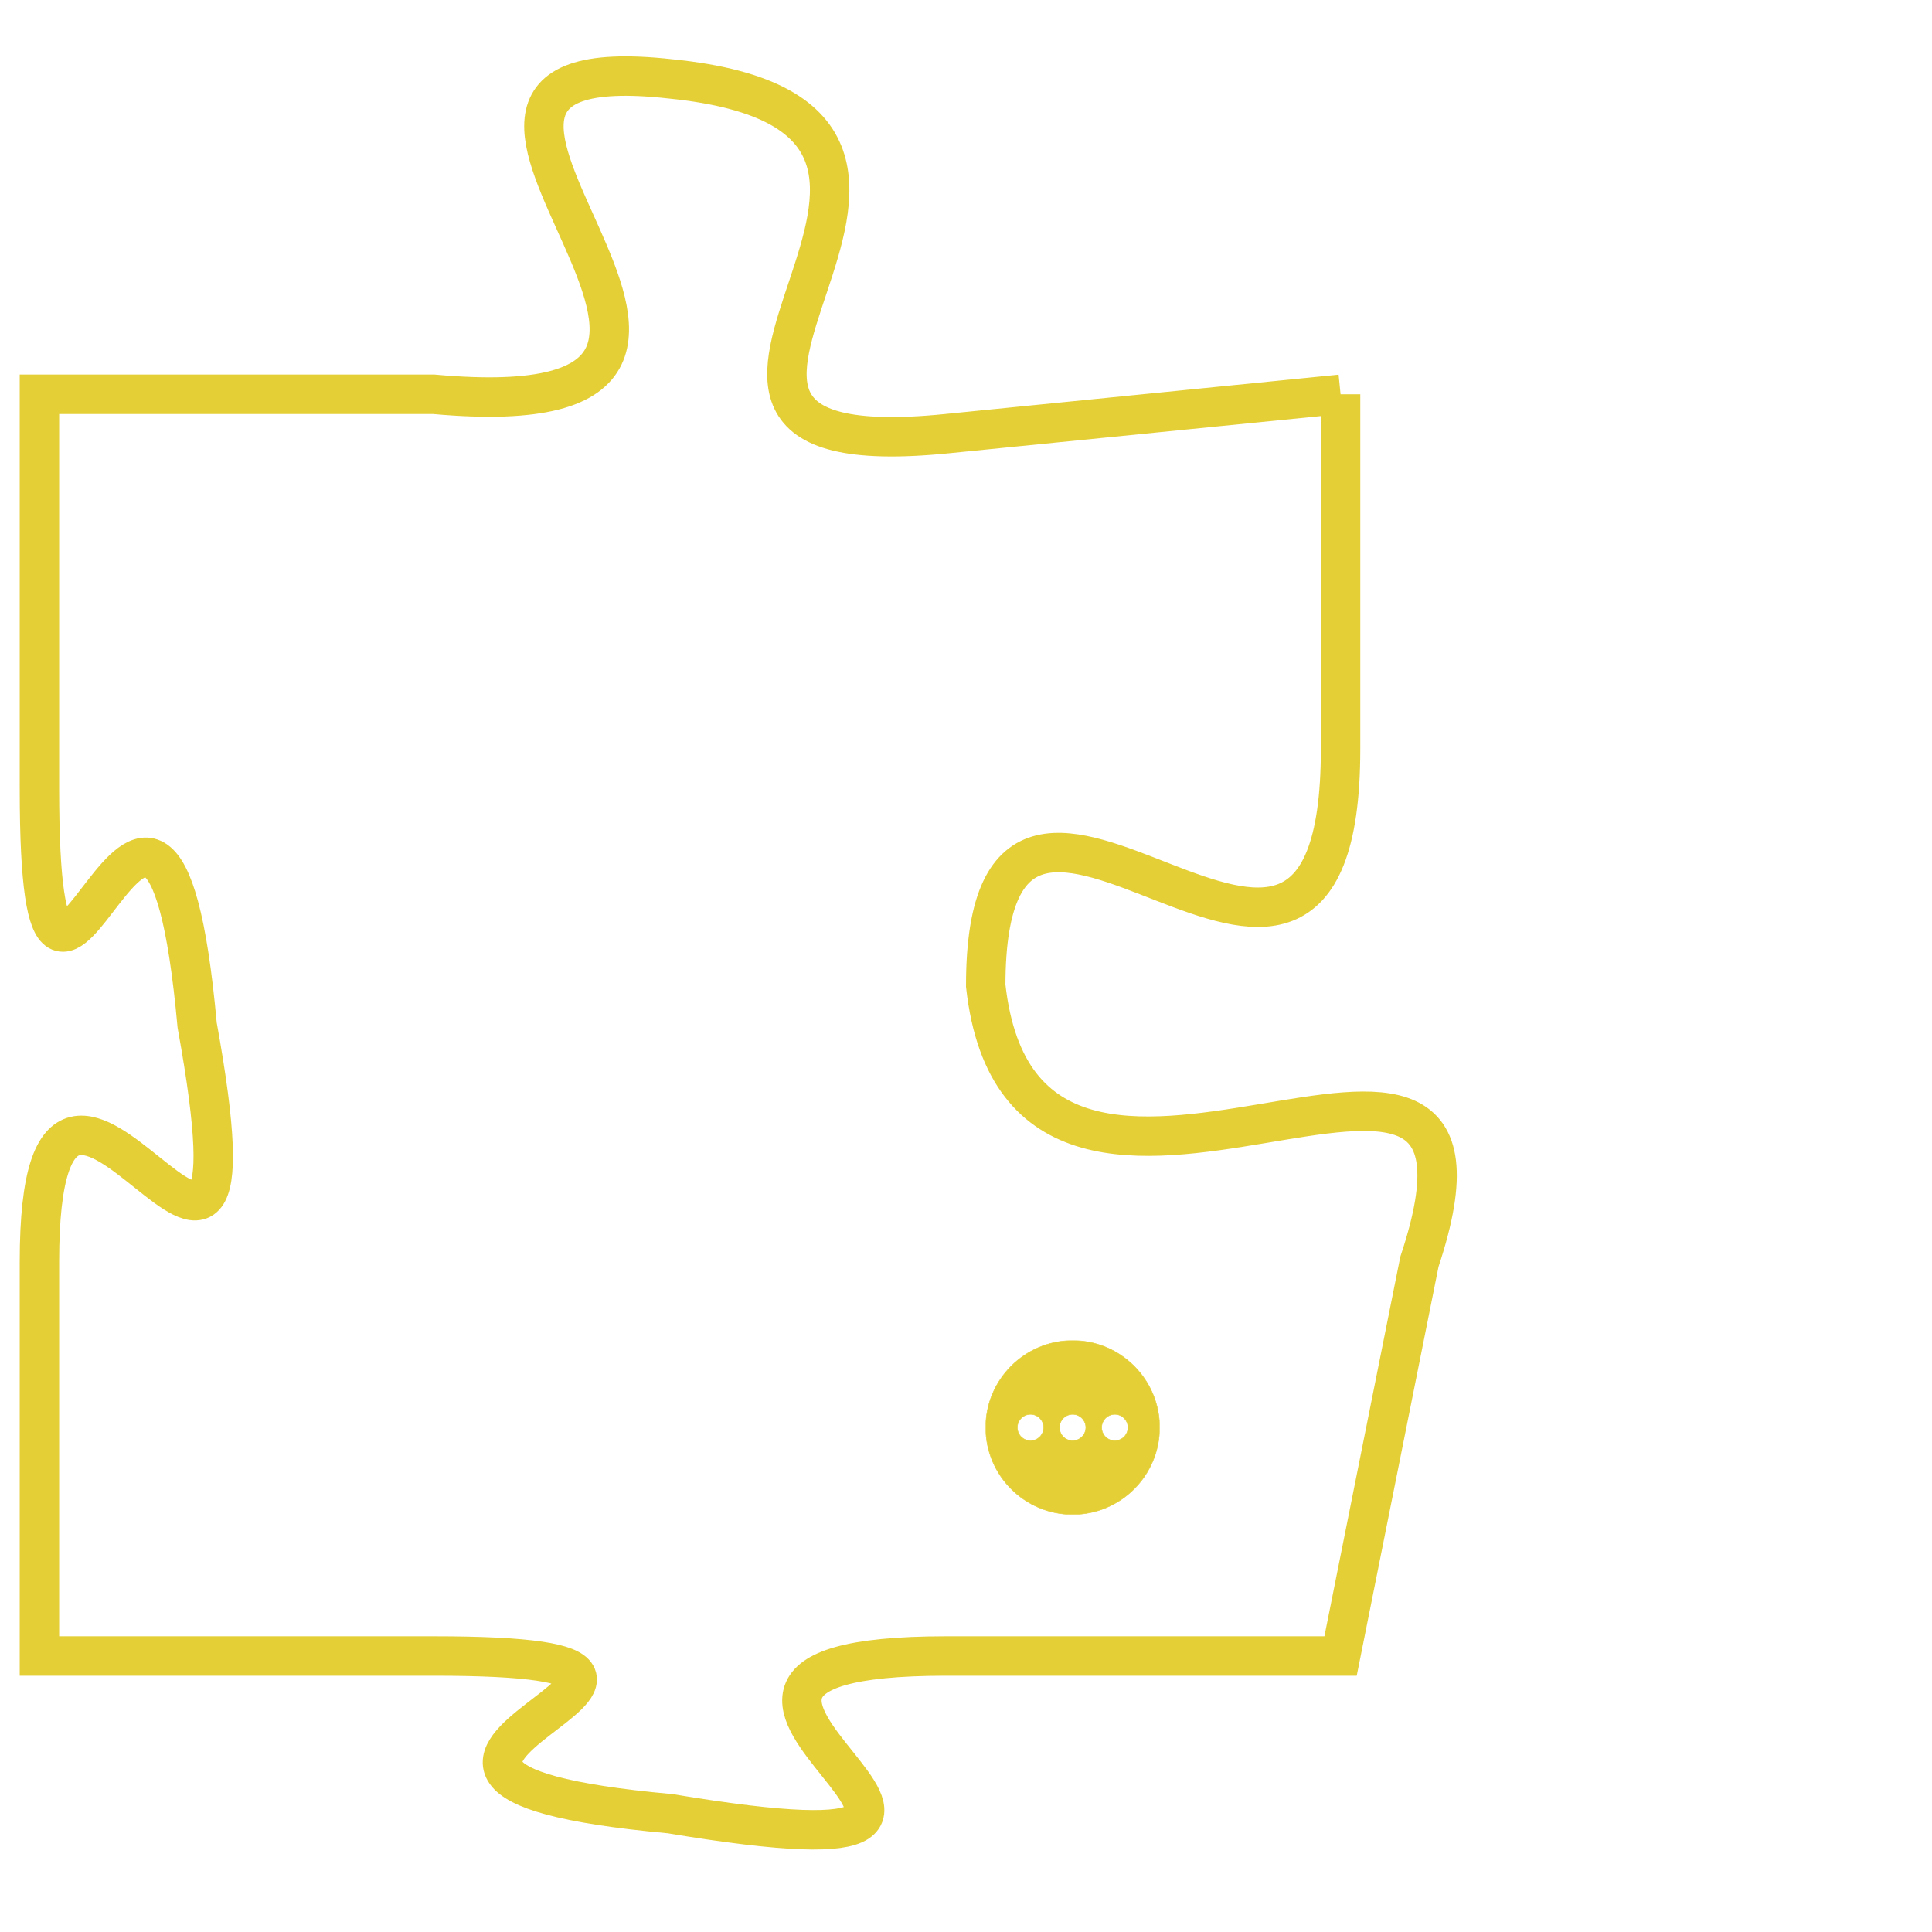 <svg version="1.1" xmlns="http://www.w3.org/2000/svg" xmlns:xlink="http://www.w3.org/1999/xlink" fill="transparent" x="0" y="0" width="350" height="350" preserveAspectRatio="xMinYMin slice"><style type="text/css">.links{fill:transparent;stroke: #E4CF37;}.links:hover{fill:#63D272; opacity:0.4;}</style><defs><g id="allt"><path id="t4858" d="M1617,1184 L1607,1185 C1597,1186 1610,1177 1600,1176 C1591,1175 1605,1185 1594,1184 L1584,1184 1584,1184 L1584,1194 C1584,1204 1587,1189 1588,1200 C1590,1211 1584,1197 1584,1206 L1584,1216 1584,1216 L1594,1216 C1604,1216 1589,1219 1600,1220 C1612,1222 1597,1216 1607,1216 L1617,1216 1617,1216 L1619,1206 C1622,1197 1609,1208 1608,1199 C1608,1190 1617,1203 1617,1193 L1617,1184"/></g><clipPath id="c" clipRule="evenodd" fill="transparent"><use href="#t4858"/></clipPath></defs><svg viewBox="1583 1174 40 49" preserveAspectRatio="xMinYMin meet"><svg width="4380" height="2430"><g><image crossorigin="anonymous" x="0" y="0" href="https://nftpuzzle.license-token.com/assets/completepuzzle.svg" width="100%" height="100%" /><g class="links"><use href="#t4858"/></g></g></svg><svg x="1608" y="1208" height="9%" width="9%" viewBox="0 0 330 330"><g><a xlink:href="https://nftpuzzle.license-token.com/" class="links"><title>See the most innovative NFT based token software licensing project</title><path fill="#E4CF37" id="more" d="M165,0C74.019,0,0,74.019,0,165s74.019,165,165,165s165-74.019,165-165S255.981,0,165,0z M85,190 c-13.785,0-25-11.215-25-25s11.215-25,25-25s25,11.215,25,25S98.785,190,85,190z M165,190c-13.785,0-25-11.215-25-25 s11.215-25,25-25s25,11.215,25,25S178.785,190,165,190z M245,190c-13.785,0-25-11.215-25-25s11.215-25,25-25 c13.785,0,25,11.215,25,25S258.785,190,245,190z"></path></a></g></svg></svg></svg>